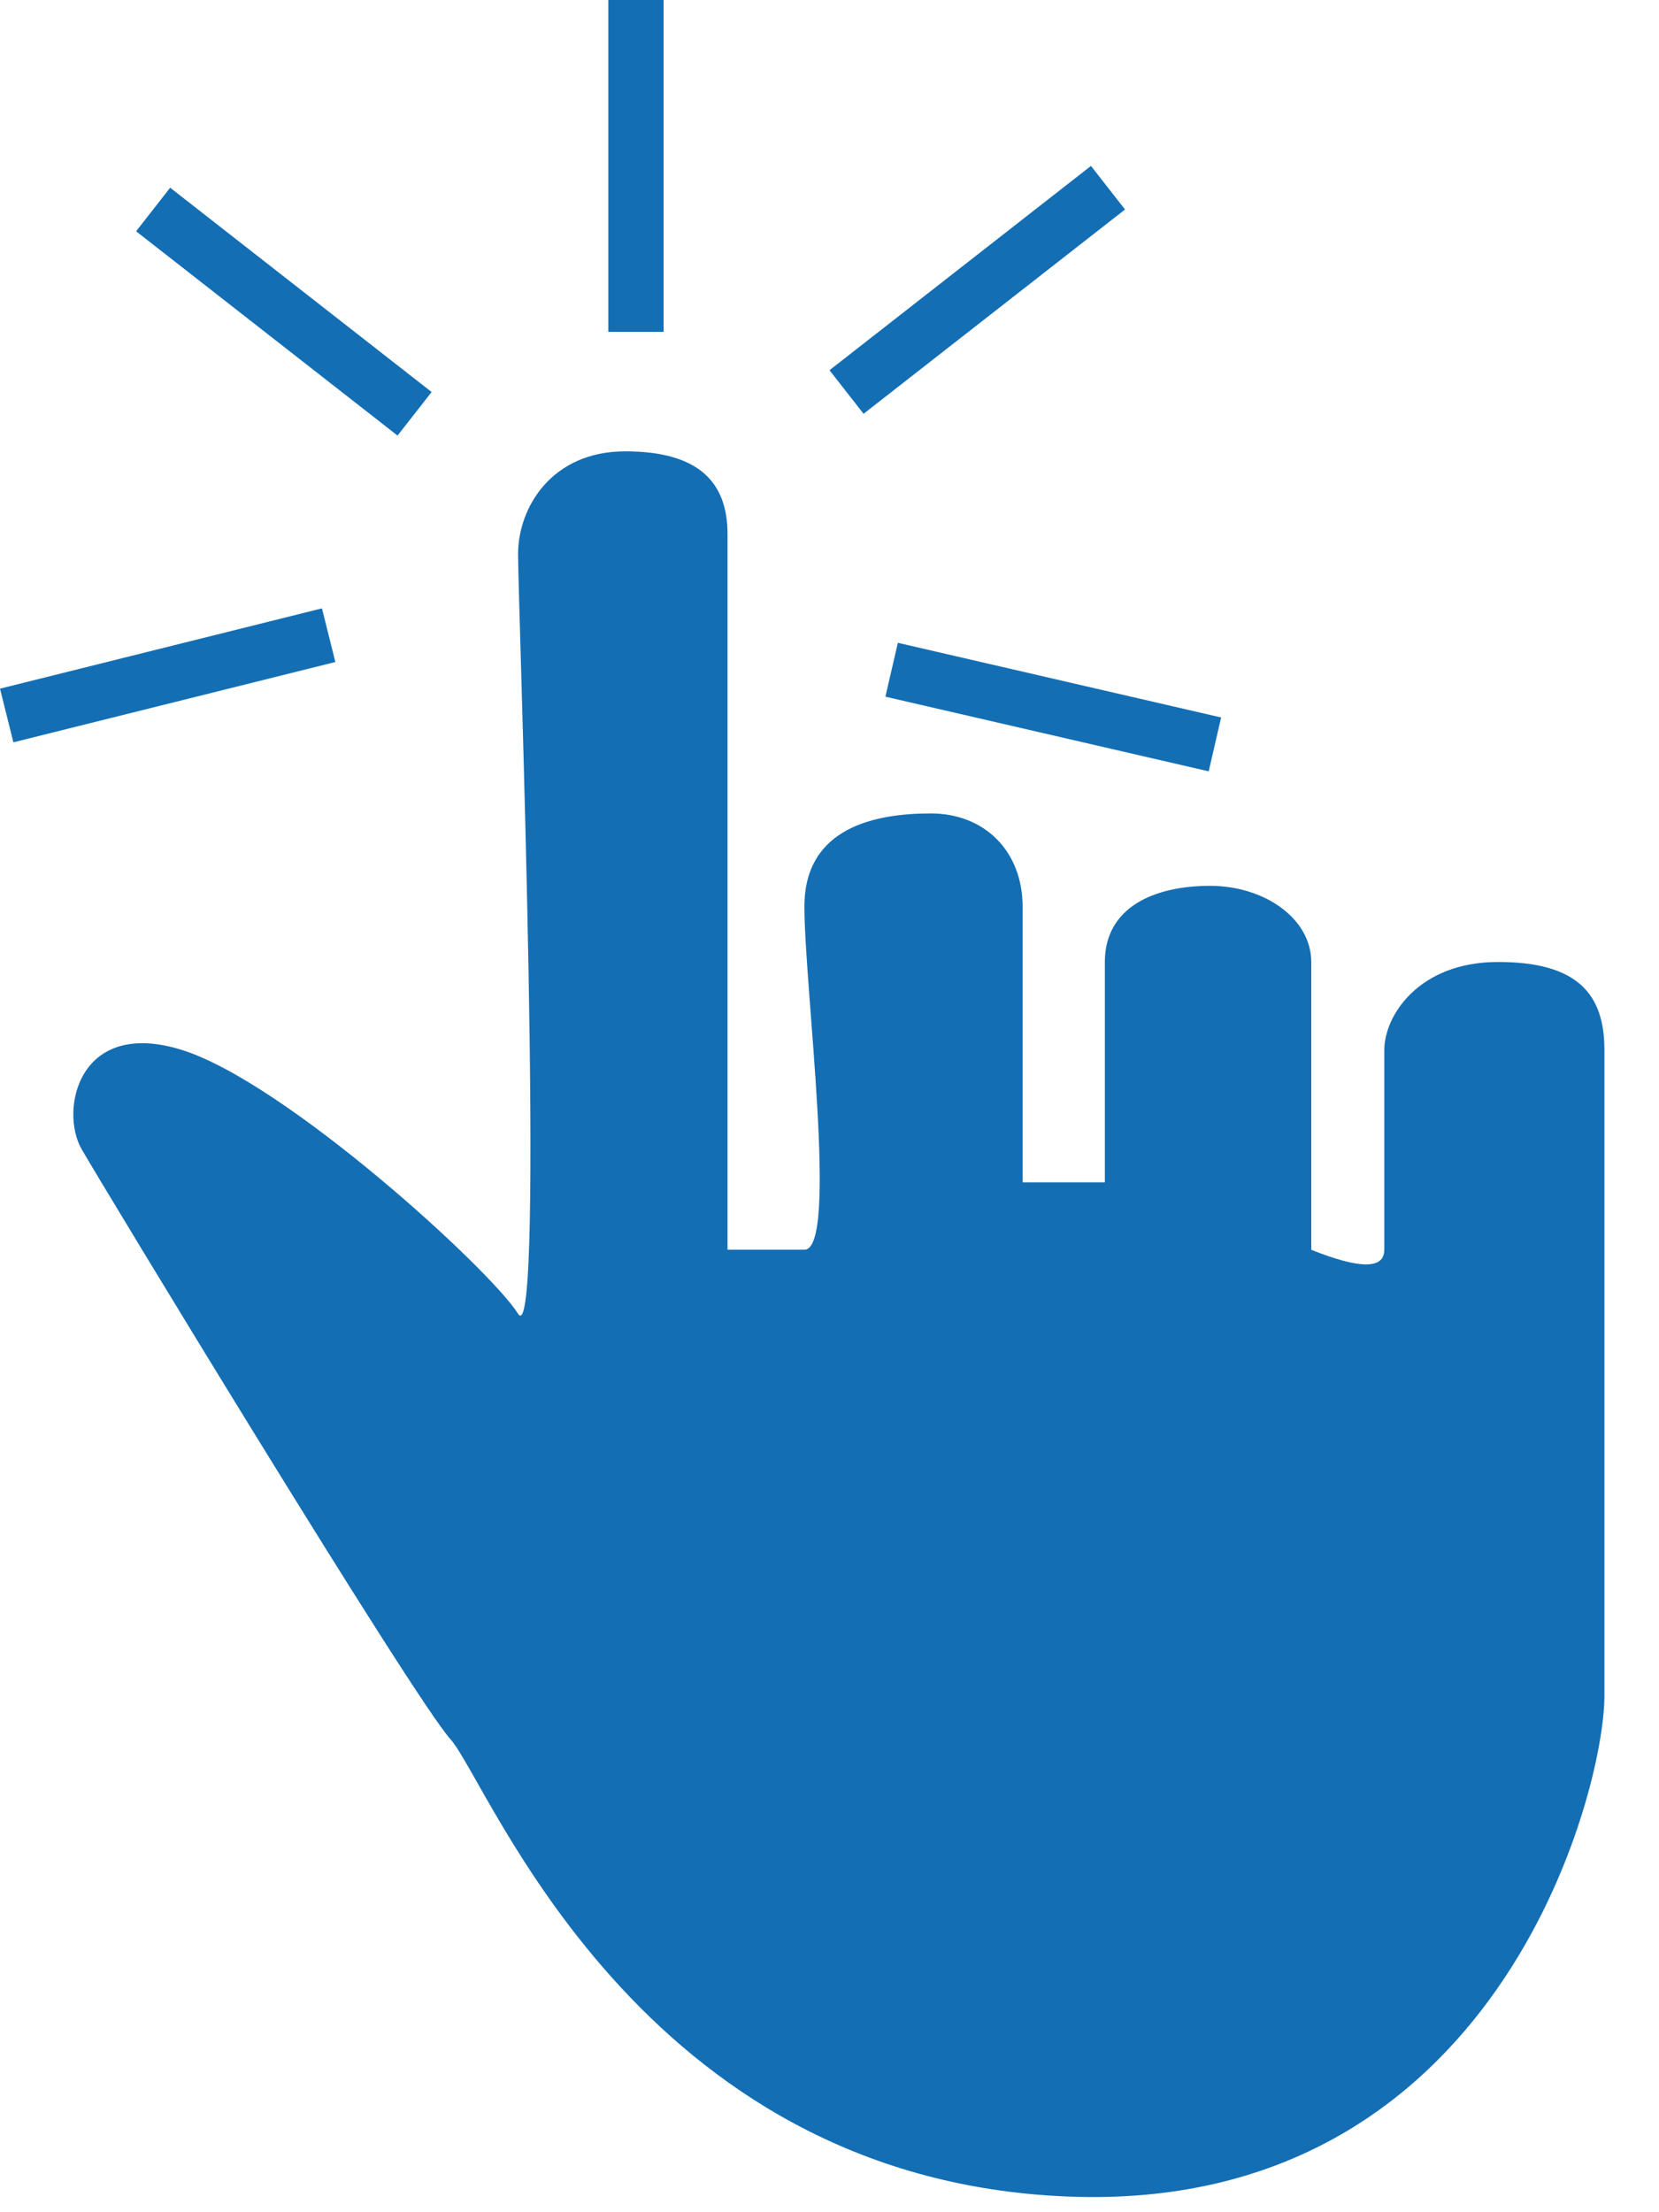 <svg xmlns="http://www.w3.org/2000/svg" width="30" height="40" viewBox="0 0 30 40">
    <g fill="none" fill-rule="evenodd">
        <path d="M-5 0h40v40H-5z"/>
        <path fill="#146EB4" d="M25.033 22.598v-3.614c0-.619.622-1.59 2.057-1.59s1.923.578 1.923 1.59v11.682c0 1.74-1.941 9.372-9.72 9.05-7.78-.322-10.444-7.477-11.144-8.264-.701-.786-6.269-9.97-6.673-10.673-.403-.703-.058-2.379 1.812-1.795 1.87.584 5.575 3.966 6.08 4.77.504.804 0-12.87 0-13.729 0-.858.615-1.864 1.937-1.864s1.851.55 1.851 1.496v12.94h1.39c.624 0 0-4.75 0-6.204 0-1.453 1.318-1.685 2.288-1.685.97 0 1.658.684 1.658 1.685v4.985h1.487v-3.983c0-1.002.91-1.378 1.902-1.378.992 0 1.831.597 1.831 1.378v5.203c.88.352 1.32.352 1.32 0zM11 0h1v6h-1zM19.728 3l.616.788-4.728 3.694L15 6.694z"/>
        <path fill="#146EB4" d="M22.082 12.973l-.225.974-5.846-1.35.225-.974zM5.822 11l.242.97-5.822 1.452-.242-.97zM7.805 7.088l-.616.788-4.728-3.694.616-.788z"/>
    </g>
</svg>
